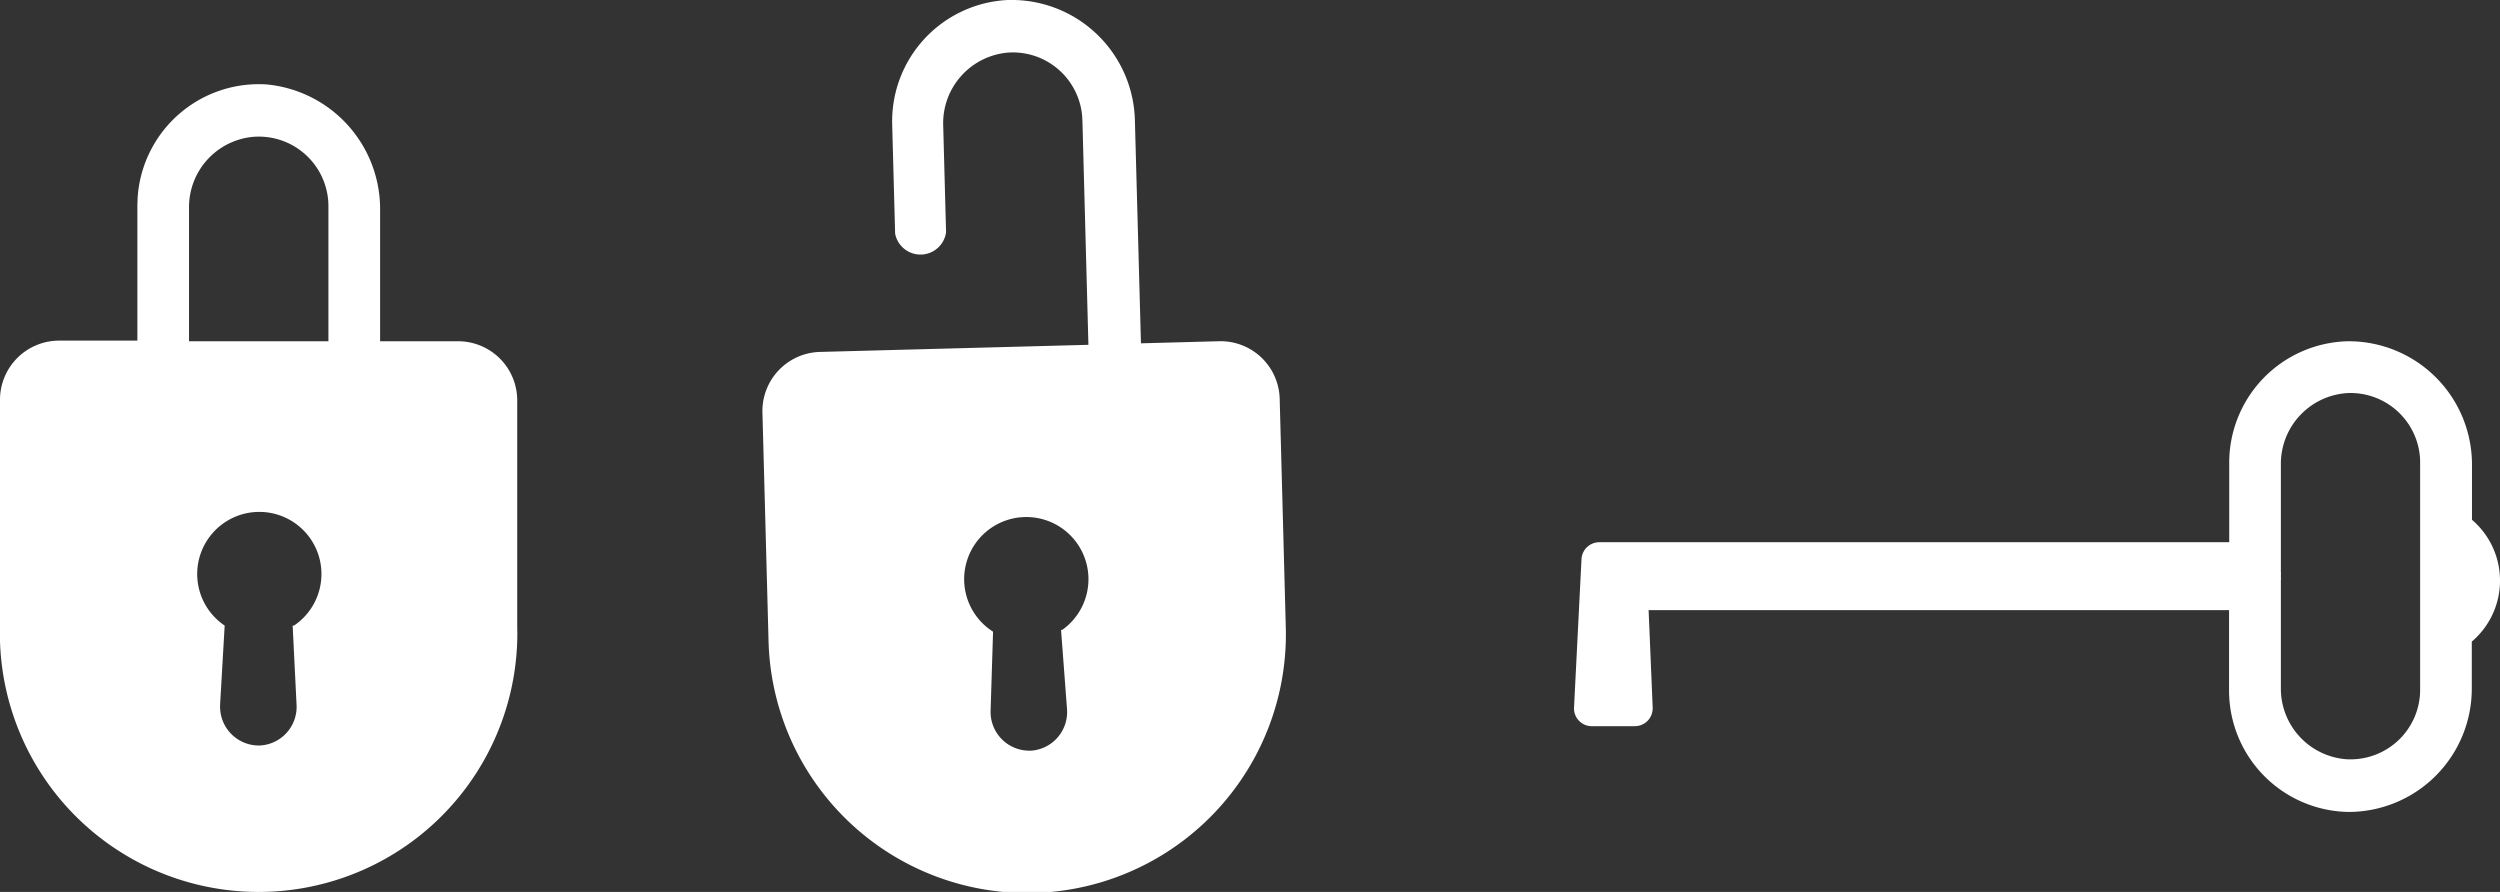 <svg id="Layer_1" data-name="Layer 1" xmlns="http://www.w3.org/2000/svg" viewBox="0 0 920.79 328.52"><rect x="0" y="0" width="920.79" height="328.52" fill="#333333" stroke="none"/><defs><style>.cls-1{fill:#fff;}</style></defs><title>deciframe_10</title><path class="cls-1" d="M910.47,191.45V171.3a45.42,45.42,0,0,0-45.24-45.61h-.37a44.73,44.73,0,0,0-43.8,44.73v29.29h-232a6.57,6.57,0,0,0-6.57,6.25l-2.75,54.62a6.55,6.55,0,0,0,6.24,6.88h16.16a6.57,6.57,0,0,0,6.57-6.57c0-.1,0-.21,0-.32l-1.5-35.85H821v29.6a44.72,44.72,0,0,0,43.79,44.73,45.41,45.41,0,0,0,45.61-45.23V236.31a29.46,29.46,0,0,0,3.38-41.54A28.05,28.05,0,0,0,910.47,191.45ZM821,213.91v-3.38a9.54,9.54,0,0,0,0,1.69A9.54,9.54,0,0,0,821,213.91Zm70.38,40.17a25.64,25.64,0,0,1-25.69,25.6h-.9a26.09,26.09,0,0,1-24.71-26.28V213.91a9.54,9.54,0,0,0,0-1.69,9.54,9.54,0,0,0,0-1.69V171.05a26.09,26.09,0,0,1,24.71-26.28,25.66,25.66,0,0,1,26.58,24.7c0,.32,0,.63,0,.95v83.66Z"/><path class="cls-1" d="M168.79,125.69H140V76.82A46.11,46.11,0,0,0,98.09,31.09,44.73,44.73,0,0,0,50.68,73c0,.93-.08,1.85-.08,2.78v49.68H21.82A21.78,21.78,0,0,0,0,147.21H0v83.15a95.29,95.29,0,0,0,190.5,5.73c.05-1.59.05-3.19,0-4.79V147.46A21.77,21.77,0,0,0,168.79,125.69Zm-61,104.74,1.44,29.21a14.25,14.25,0,0,1-13.55,14.94l-.4,0h0a14.28,14.28,0,0,1-14.22-14.31c0-.22,0-.43,0-.65l1.69-29.21h0a22.88,22.88,0,1,1,25.53,0h-.51Zm13.14-104.74H69.62V76.57A26,26,0,0,1,93,50.42a25.65,25.65,0,0,1,27.86,23.23c.07.77.1,1.53.1,2.3v49.74Z"/><path class="cls-1" d="M449,125.68l-28.77.77L418,44.39A45.42,45.42,0,0,0,371.57,0h-.38a44.73,44.73,0,0,0-42.58,45.9l1.08,40.15a9.51,9.51,0,0,0,18.76-.5L347.4,46.29a26.08,26.08,0,0,1,24-26.93,25.63,25.63,0,0,1,27.22,24c0,.32,0,.64.05,1L400.88,127,302,129.62A21.77,21.77,0,0,0,280.82,152h0l2.24,83.81a95.29,95.29,0,1,0,190.51-5.11l-2.24-83.81A21.77,21.77,0,0,0,449,125.68ZM390.8,232,393,261.19a14.27,14.27,0,0,1-13.16,15.29l-.39,0h0a14.27,14.27,0,0,1-14.6-13.93v-.64l.91-29.25h0a22.89,22.89,0,1,1,25.52-.69h0Z"/></svg>